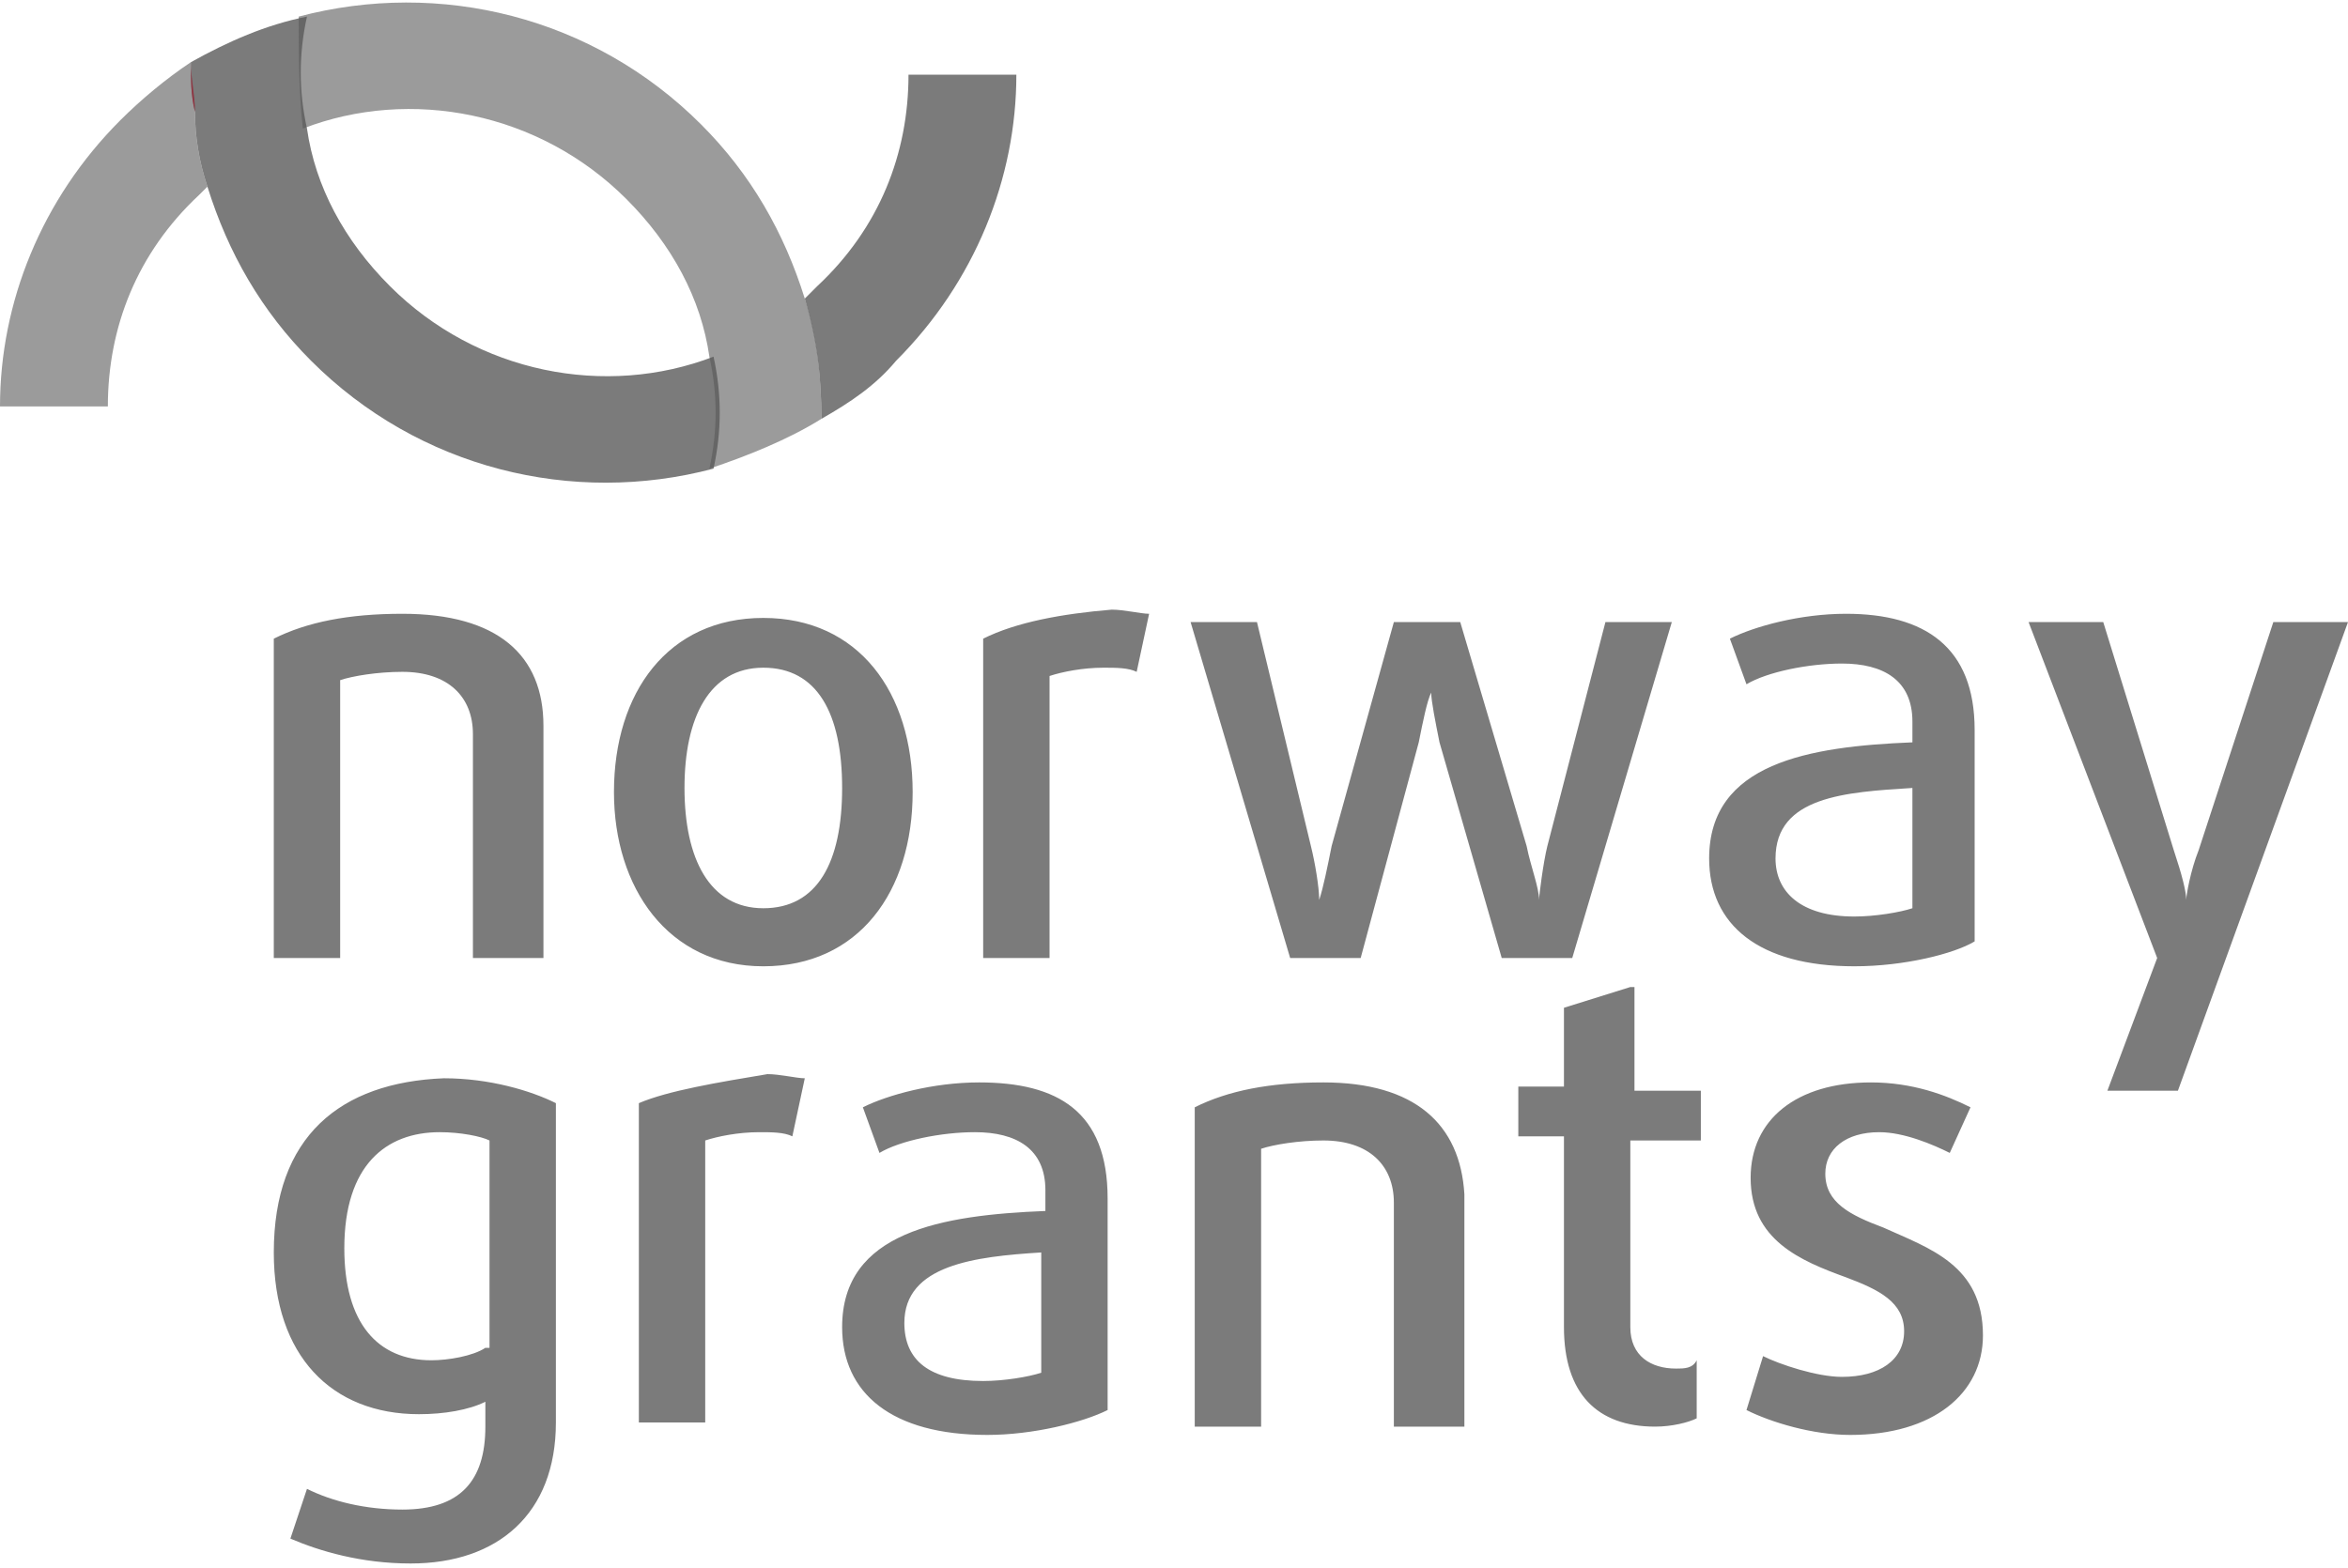 <svg xmlns="http://www.w3.org/2000/svg" width="56.6" height="37.8" viewBox="0 0 56.6 37.8"><path opacity=".6" fill="none" d="M7.3 3.1c.3 1.4.9 2.7 2 3.8 2.1 2.1 5.2 2.7 7.8 1.7-.3-1.4-.9-2.8-2-3.8C13 2.6 10 2.1 7.3 3.1zM7.3 3.1c-.2-.9-.2-1.8 0-2.7-.1.8-.1 1.8 0 2.7z"/><path opacity=".6" fill="#242424" d="M6.6 30.2c0 2.5 1.4 3.9 3.5 3.9.6 0 1.2-.1 1.6-.3v.6c0 1.3-.6 2-2 2-.9 0-1.7-.2-2.3-.5L7 37.1c.7.3 1.7.6 2.9.6 2.1 0 3.5-1.2 3.5-3.4v-7.7c-.6-.3-1.6-.6-2.7-.6-2.5.1-4.1 1.4-4.1 4.2zm5.1 2.3c-.3.2-.9.3-1.3.3-1.3 0-2.1-.9-2.1-2.7 0-2 1-2.8 2.3-2.8.5 0 1 .1 1.2.2v5zM15.4 26.6v7.7H17v-6.8c.3-.1.8-.2 1.3-.2.3 0 .6 0 .8.1l.3-1.4c-.2 0-.6-.1-.9-.1-1.2.2-2.4.4-3.1.7zM23.6 26.1c-1.1 0-2.2.3-2.8.6l.4 1.1c.5-.3 1.5-.5 2.3-.5 1 0 1.7.4 1.7 1.4v.5c-2.5.1-4.9.5-4.9 2.8 0 1.6 1.2 2.6 3.5 2.6 1.1 0 2.3-.3 2.9-.6v-5.1c0-2.1-1.2-2.8-3.1-2.8zm1.5 7c-.3.1-.9.2-1.4.2-1.3 0-1.9-.5-1.9-1.4 0-1.4 1.7-1.6 3.3-1.7v2.9zM31.9 26.1c-1.3 0-2.3.2-3.1.6v7.7h1.6v-6.7c.3-.1.9-.2 1.5-.2 1.1 0 1.7.6 1.7 1.5v5.4h1.7v-5.6c-.1-1.7-1.2-2.7-3.4-2.7zM39.3 23.8l-1.6.5v1.9h-1.1v1.2h1.1V32c0 1.6.8 2.4 2.2 2.4.4 0 .8-.1 1-.2v-1.4c-.1.2-.3.2-.5.2-.6 0-1.1-.3-1.1-1v-4.5H41v-1.2h-1.6v-2.5zM45.4 29.6c-.8-.3-1.4-.6-1.4-1.3 0-.6.5-1 1.3-1 .6 0 1.3.3 1.7.5l.5-1.1c-.6-.3-1.4-.6-2.4-.6-1.8 0-2.9.9-2.9 2.3 0 1.5 1.2 2 2.3 2.4.8.3 1.4.6 1.4 1.3 0 .7-.6 1.1-1.5 1.1-.6 0-1.5-.3-1.9-.5l-.4 1.3c.6.3 1.6.6 2.5.6 2 0 3.2-1 3.2-2.4 0-1.7-1.3-2.1-2.4-2.6zM13.1 23.1v-5.6c0-1.7-1.1-2.7-3.4-2.7-1.3 0-2.3.2-3.1.6v7.7h1.6v-6.7c.3-.1.9-.2 1.5-.2 1.1 0 1.7.6 1.7 1.5v5.4h1.7zM18.4 23.3c2.3 0 3.6-1.8 3.6-4.2 0-2.4-1.3-4.2-3.6-4.2s-3.6 1.8-3.6 4.2c0 2.3 1.3 4.2 3.6 4.2zm0-7.2c1.3 0 1.9 1.1 1.9 2.9 0 1.8-.6 2.9-1.9 2.9-1.3 0-1.9-1.2-1.9-2.9s.6-2.9 1.9-2.9zM23.7 15.4v7.7h1.6v-6.8c.3-.1.8-.2 1.3-.2.3 0 .6 0 .8.1l.3-1.4c-.2 0-.6-.1-.9-.1-1.2.1-2.3.3-3.1.7zM40.3 15h-1.6l-1.4 5.4c-.1.4-.2 1.2-.2 1.3 0-.3-.2-.8-.3-1.3L35.2 15h-1.6l-1.5 5.4c-.1.5-.2 1-.3 1.3 0-.3-.1-.9-.2-1.3L30.3 15h-1.6l2.4 8.1h1.7l1.4-5.2c.1-.5.2-1 .3-1.2 0 .2.1.7.2 1.2l1.5 5.2h1.7l2.4-8.1zM47.6 22.7v-5.1c0-2-1.2-2.8-3.1-2.8-1.1 0-2.2.3-2.8.6l.4 1.1c.5-.3 1.5-.5 2.3-.5 1 0 1.7.4 1.7 1.4v.5c-2.5.1-4.9.5-4.9 2.8 0 1.6 1.2 2.6 3.5 2.6 1.2 0 2.4-.3 2.9-.6zm-4.8-2c0-1.5 1.7-1.6 3.3-1.7v2.9c-.3.1-.9.2-1.4.2-1.3 0-1.9-.6-1.9-1.4zM54.8 15L53 20.5c-.2.5-.3 1.1-.3 1.2 0-.2-.1-.6-.3-1.2L50.7 15h-1.8l3.1 8.1-1.2 3.2h1.7L56.6 15h-1.8zM21.6 8.7c1.9-1.9 2.9-4.4 2.9-6.9h-2.6c0 1.9-.7 3.7-2.2 5.1l-.3.3c.3 1 .4 1.9.4 2.9.7-.4 1.3-.8 1.8-1.4zM17.2 8.6c-2.6 1-5.7.4-7.8-1.7-1.1-1.1-1.8-2.4-2-3.8-.2-.9-.2-1.8 0-2.7-1 .2-1.9.6-2.8 1.1 0 .4 0 .8.1 1.2 0 .6.1 1.2.3 1.8.5 1.6 1.3 3 2.5 4.2 2.6 2.6 6.3 3.5 9.7 2.6.2-.9.2-1.8 0-2.7z"/><path opacity=".6" fill="#595959" d="M2.9 2.9C1 4.8 0 7.3 0 9.8h2.6c0-1.9.7-3.7 2.2-5.1l.2-.2c-.2-.6-.3-1.2-.3-1.8 0-.4-.1-.8-.1-1.2-.6.4-1.2.9-1.7 1.4z"/><path opacity=".6" fill="#AC162C" d="M4.7 2.7c0-.4-.1-.8-.1-1.2 0 .4 0 .8.1 1.2z"/><path opacity=".6" fill="#595959" d="M7.3 3.1c2.6-1 5.7-.4 7.8 1.7 1.1 1.1 1.8 2.4 2 3.8.2.9.2 1.8 0 2.7.9-.3 1.9-.7 2.7-1.2 0-1-.1-2-.4-2.9-.5-1.6-1.3-3-2.5-4.2C14.3.4 10.6-.5 7.2.4c0 .8 0 1.8.1 2.7z"/><path opacity=".6" fill="#AC162C" d="M17.2 8.6z"/></svg>